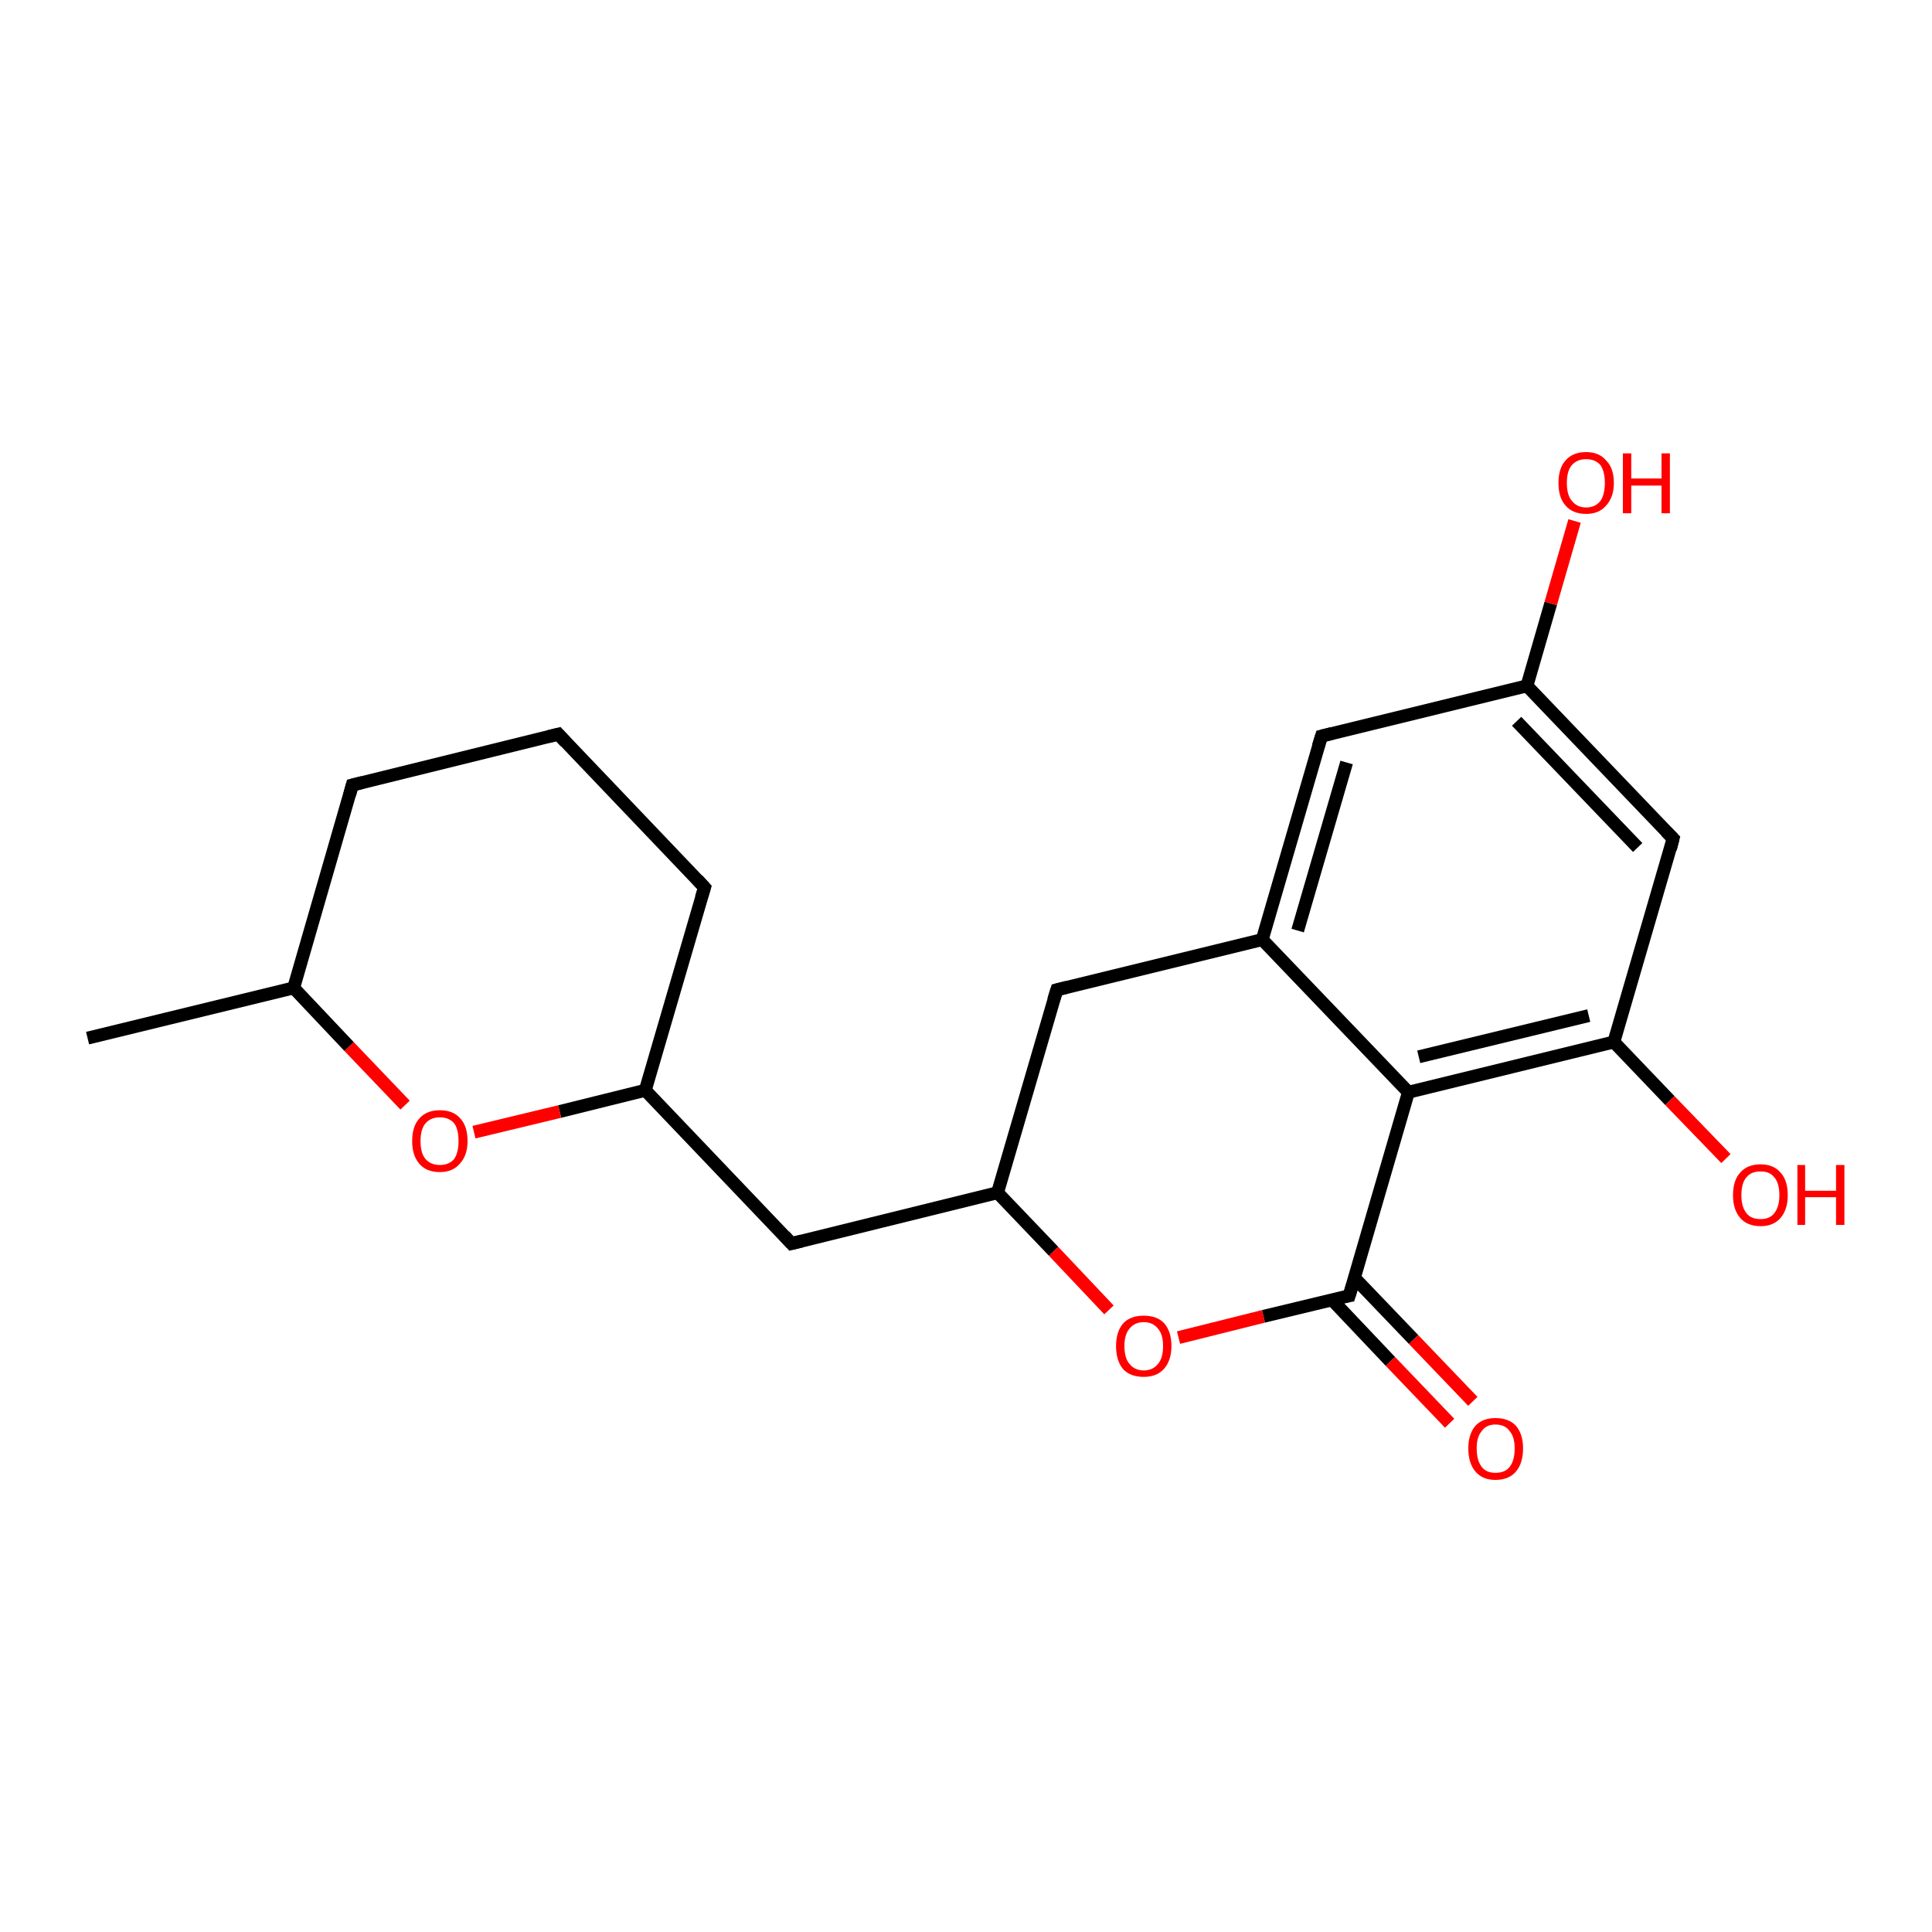 <?xml version='1.0' encoding='iso-8859-1'?>
<svg version='1.1' baseProfile='full'
              xmlns='http://www.w3.org/2000/svg'
                      xmlns:rdkit='http://www.rdkit.org/xml'
                      xmlns:xlink='http://www.w3.org/1999/xlink'
                  xml:space='preserve'
width='300px' height='300px' viewBox='0 0 300 300'>
<!-- END OF HEADER -->
<rect style='opacity:1.0;fill:#FFFFFF;stroke:none' width='300.0' height='300.0' x='0.0' y='0.0'> </rect>
<path class='bond-0 atom-0 atom-1' d='M 109.4,137.8 L 100.2,169.3' style='fill:none;fill-rule:evenodd;stroke:#000000;stroke-width:2.0px;stroke-linecap:butt;stroke-linejoin:miter;stroke-opacity:1' />
<path class='bond-1 atom-1 atom-2' d='M 100.2,169.3 L 86.9,172.6' style='fill:none;fill-rule:evenodd;stroke:#000000;stroke-width:2.0px;stroke-linecap:butt;stroke-linejoin:miter;stroke-opacity:1' />
<path class='bond-1 atom-1 atom-2' d='M 86.9,172.6 L 73.6,175.8' style='fill:none;fill-rule:evenodd;stroke:#FF0000;stroke-width:2.0px;stroke-linecap:butt;stroke-linejoin:miter;stroke-opacity:1' />
<path class='bond-2 atom-2 atom-3' d='M 62.9,171.6 L 54.2,162.5' style='fill:none;fill-rule:evenodd;stroke:#FF0000;stroke-width:2.0px;stroke-linecap:butt;stroke-linejoin:miter;stroke-opacity:1' />
<path class='bond-2 atom-2 atom-3' d='M 54.2,162.5 L 45.6,153.4' style='fill:none;fill-rule:evenodd;stroke:#000000;stroke-width:2.0px;stroke-linecap:butt;stroke-linejoin:miter;stroke-opacity:1' />
<path class='bond-3 atom-3 atom-4' d='M 45.6,153.4 L 54.7,121.9' style='fill:none;fill-rule:evenodd;stroke:#000000;stroke-width:2.0px;stroke-linecap:butt;stroke-linejoin:miter;stroke-opacity:1' />
<path class='bond-4 atom-4 atom-5' d='M 54.7,121.9 L 86.7,114.0' style='fill:none;fill-rule:evenodd;stroke:#000000;stroke-width:2.0px;stroke-linecap:butt;stroke-linejoin:miter;stroke-opacity:1' />
<path class='bond-5 atom-3 atom-6' d='M 45.6,153.4 L 13.6,161.2' style='fill:none;fill-rule:evenodd;stroke:#000000;stroke-width:2.0px;stroke-linecap:butt;stroke-linejoin:miter;stroke-opacity:1' />
<path class='bond-6 atom-1 atom-7' d='M 100.2,169.3 L 122.9,193.1' style='fill:none;fill-rule:evenodd;stroke:#000000;stroke-width:2.0px;stroke-linecap:butt;stroke-linejoin:miter;stroke-opacity:1' />
<path class='bond-7 atom-7 atom-8' d='M 122.9,193.1 L 154.9,185.2' style='fill:none;fill-rule:evenodd;stroke:#000000;stroke-width:2.0px;stroke-linecap:butt;stroke-linejoin:miter;stroke-opacity:1' />
<path class='bond-8 atom-8 atom-9' d='M 154.9,185.2 L 163.6,194.3' style='fill:none;fill-rule:evenodd;stroke:#000000;stroke-width:2.0px;stroke-linecap:butt;stroke-linejoin:miter;stroke-opacity:1' />
<path class='bond-8 atom-8 atom-9' d='M 163.6,194.3 L 172.2,203.4' style='fill:none;fill-rule:evenodd;stroke:#FF0000;stroke-width:2.0px;stroke-linecap:butt;stroke-linejoin:miter;stroke-opacity:1' />
<path class='bond-9 atom-9 atom-10' d='M 183.0,207.7 L 196.2,204.4' style='fill:none;fill-rule:evenodd;stroke:#FF0000;stroke-width:2.0px;stroke-linecap:butt;stroke-linejoin:miter;stroke-opacity:1' />
<path class='bond-9 atom-9 atom-10' d='M 196.2,204.4 L 209.5,201.2' style='fill:none;fill-rule:evenodd;stroke:#000000;stroke-width:2.0px;stroke-linecap:butt;stroke-linejoin:miter;stroke-opacity:1' />
<path class='bond-10 atom-10 atom-11' d='M 206.8,201.8 L 215.9,211.4' style='fill:none;fill-rule:evenodd;stroke:#000000;stroke-width:2.0px;stroke-linecap:butt;stroke-linejoin:miter;stroke-opacity:1' />
<path class='bond-10 atom-10 atom-11' d='M 215.9,211.4 L 225.1,221.0' style='fill:none;fill-rule:evenodd;stroke:#FF0000;stroke-width:2.0px;stroke-linecap:butt;stroke-linejoin:miter;stroke-opacity:1' />
<path class='bond-10 atom-10 atom-11' d='M 210.3,198.4 L 219.5,208.0' style='fill:none;fill-rule:evenodd;stroke:#000000;stroke-width:2.0px;stroke-linecap:butt;stroke-linejoin:miter;stroke-opacity:1' />
<path class='bond-10 atom-10 atom-11' d='M 219.5,208.0 L 228.7,217.6' style='fill:none;fill-rule:evenodd;stroke:#FF0000;stroke-width:2.0px;stroke-linecap:butt;stroke-linejoin:miter;stroke-opacity:1' />
<path class='bond-11 atom-10 atom-12' d='M 209.5,201.2 L 218.7,169.6' style='fill:none;fill-rule:evenodd;stroke:#000000;stroke-width:2.0px;stroke-linecap:butt;stroke-linejoin:miter;stroke-opacity:1' />
<path class='bond-12 atom-12 atom-13' d='M 218.7,169.6 L 250.6,161.8' style='fill:none;fill-rule:evenodd;stroke:#000000;stroke-width:2.0px;stroke-linecap:butt;stroke-linejoin:miter;stroke-opacity:1' />
<path class='bond-12 atom-12 atom-13' d='M 220.3,164.1 L 246.7,157.7' style='fill:none;fill-rule:evenodd;stroke:#000000;stroke-width:2.0px;stroke-linecap:butt;stroke-linejoin:miter;stroke-opacity:1' />
<path class='bond-13 atom-13 atom-14' d='M 250.6,161.8 L 259.8,130.2' style='fill:none;fill-rule:evenodd;stroke:#000000;stroke-width:2.0px;stroke-linecap:butt;stroke-linejoin:miter;stroke-opacity:1' />
<path class='bond-14 atom-14 atom-15' d='M 259.8,130.2 L 237.1,106.5' style='fill:none;fill-rule:evenodd;stroke:#000000;stroke-width:2.0px;stroke-linecap:butt;stroke-linejoin:miter;stroke-opacity:1' />
<path class='bond-14 atom-14 atom-15' d='M 254.3,131.6 L 235.5,112.0' style='fill:none;fill-rule:evenodd;stroke:#000000;stroke-width:2.0px;stroke-linecap:butt;stroke-linejoin:miter;stroke-opacity:1' />
<path class='bond-15 atom-15 atom-16' d='M 237.1,106.5 L 205.2,114.3' style='fill:none;fill-rule:evenodd;stroke:#000000;stroke-width:2.0px;stroke-linecap:butt;stroke-linejoin:miter;stroke-opacity:1' />
<path class='bond-16 atom-16 atom-17' d='M 205.2,114.3 L 196.0,145.9' style='fill:none;fill-rule:evenodd;stroke:#000000;stroke-width:2.0px;stroke-linecap:butt;stroke-linejoin:miter;stroke-opacity:1' />
<path class='bond-16 atom-16 atom-17' d='M 209.1,118.4 L 201.5,144.5' style='fill:none;fill-rule:evenodd;stroke:#000000;stroke-width:2.0px;stroke-linecap:butt;stroke-linejoin:miter;stroke-opacity:1' />
<path class='bond-17 atom-17 atom-18' d='M 196.0,145.9 L 164.1,153.7' style='fill:none;fill-rule:evenodd;stroke:#000000;stroke-width:2.0px;stroke-linecap:butt;stroke-linejoin:miter;stroke-opacity:1' />
<path class='bond-18 atom-15 atom-19' d='M 237.1,106.5 L 240.8,93.7' style='fill:none;fill-rule:evenodd;stroke:#000000;stroke-width:2.0px;stroke-linecap:butt;stroke-linejoin:miter;stroke-opacity:1' />
<path class='bond-18 atom-15 atom-19' d='M 240.8,93.7 L 244.5,80.9' style='fill:none;fill-rule:evenodd;stroke:#FF0000;stroke-width:2.0px;stroke-linecap:butt;stroke-linejoin:miter;stroke-opacity:1' />
<path class='bond-19 atom-13 atom-20' d='M 250.6,161.8 L 259.3,170.9' style='fill:none;fill-rule:evenodd;stroke:#000000;stroke-width:2.0px;stroke-linecap:butt;stroke-linejoin:miter;stroke-opacity:1' />
<path class='bond-19 atom-13 atom-20' d='M 259.3,170.9 L 268.0,179.9' style='fill:none;fill-rule:evenodd;stroke:#FF0000;stroke-width:2.0px;stroke-linecap:butt;stroke-linejoin:miter;stroke-opacity:1' />
<path class='bond-20 atom-5 atom-0' d='M 86.7,114.0 L 109.4,137.8' style='fill:none;fill-rule:evenodd;stroke:#000000;stroke-width:2.0px;stroke-linecap:butt;stroke-linejoin:miter;stroke-opacity:1' />
<path class='bond-21 atom-18 atom-8' d='M 164.1,153.7 L 154.9,185.2' style='fill:none;fill-rule:evenodd;stroke:#000000;stroke-width:2.0px;stroke-linecap:butt;stroke-linejoin:miter;stroke-opacity:1' />
<path class='bond-22 atom-17 atom-12' d='M 196.0,145.9 L 218.7,169.6' style='fill:none;fill-rule:evenodd;stroke:#000000;stroke-width:2.0px;stroke-linecap:butt;stroke-linejoin:miter;stroke-opacity:1' />
<path d='M 108.9,139.4 L 109.4,137.8 L 108.3,136.6' style='fill:none;stroke:#000000;stroke-width:2.0px;stroke-linecap:butt;stroke-linejoin:miter;stroke-opacity:1;' />
<path d='M 54.3,123.4 L 54.7,121.9 L 56.3,121.5' style='fill:none;stroke:#000000;stroke-width:2.0px;stroke-linecap:butt;stroke-linejoin:miter;stroke-opacity:1;' />
<path d='M 85.1,114.4 L 86.7,114.0 L 87.8,115.2' style='fill:none;stroke:#000000;stroke-width:2.0px;stroke-linecap:butt;stroke-linejoin:miter;stroke-opacity:1;' />
<path d='M 121.8,191.9 L 122.9,193.1 L 124.5,192.7' style='fill:none;stroke:#000000;stroke-width:2.0px;stroke-linecap:butt;stroke-linejoin:miter;stroke-opacity:1;' />
<path d='M 208.9,201.3 L 209.5,201.2 L 210.0,199.6' style='fill:none;stroke:#000000;stroke-width:2.0px;stroke-linecap:butt;stroke-linejoin:miter;stroke-opacity:1;' />
<path d='M 259.4,131.8 L 259.8,130.2 L 258.7,129.1' style='fill:none;stroke:#000000;stroke-width:2.0px;stroke-linecap:butt;stroke-linejoin:miter;stroke-opacity:1;' />
<path d='M 206.8,113.9 L 205.2,114.3 L 204.7,115.9' style='fill:none;stroke:#000000;stroke-width:2.0px;stroke-linecap:butt;stroke-linejoin:miter;stroke-opacity:1;' />
<path d='M 165.7,153.3 L 164.1,153.7 L 163.6,155.3' style='fill:none;stroke:#000000;stroke-width:2.0px;stroke-linecap:butt;stroke-linejoin:miter;stroke-opacity:1;' />
<path class='atom-2' d='M 64.0 177.2
Q 64.0 174.9, 65.1 173.7
Q 66.2 172.4, 68.3 172.4
Q 70.4 172.4, 71.5 173.7
Q 72.6 174.9, 72.6 177.2
Q 72.6 179.4, 71.4 180.7
Q 70.3 182.0, 68.3 182.0
Q 66.2 182.0, 65.1 180.7
Q 64.0 179.4, 64.0 177.2
M 68.3 180.9
Q 69.7 180.9, 70.5 180.0
Q 71.2 179.0, 71.2 177.2
Q 71.2 175.3, 70.5 174.4
Q 69.7 173.5, 68.3 173.5
Q 66.9 173.5, 66.1 174.4
Q 65.3 175.3, 65.3 177.2
Q 65.3 179.1, 66.1 180.0
Q 66.9 180.9, 68.3 180.9
' fill='#FF0000'/>
<path class='atom-9' d='M 173.3 209.0
Q 173.3 206.8, 174.4 205.5
Q 175.5 204.3, 177.6 204.3
Q 179.7 204.3, 180.8 205.5
Q 181.9 206.8, 181.9 209.0
Q 181.9 211.3, 180.7 212.6
Q 179.6 213.8, 177.6 213.8
Q 175.5 213.8, 174.4 212.6
Q 173.3 211.3, 173.3 209.0
M 177.6 212.8
Q 179.0 212.8, 179.8 211.8
Q 180.6 210.9, 180.6 209.0
Q 180.6 207.2, 179.8 206.3
Q 179.0 205.3, 177.6 205.3
Q 176.2 205.3, 175.4 206.3
Q 174.6 207.2, 174.6 209.0
Q 174.6 210.9, 175.4 211.8
Q 176.2 212.8, 177.6 212.8
' fill='#FF0000'/>
<path class='atom-11' d='M 228.0 224.9
Q 228.0 222.7, 229.1 221.4
Q 230.2 220.2, 232.2 220.2
Q 234.3 220.2, 235.4 221.4
Q 236.5 222.7, 236.5 224.9
Q 236.5 227.2, 235.4 228.5
Q 234.3 229.8, 232.2 229.8
Q 230.2 229.8, 229.1 228.5
Q 228.0 227.2, 228.0 224.9
M 232.2 228.7
Q 233.7 228.7, 234.4 227.8
Q 235.2 226.8, 235.2 224.9
Q 235.2 223.1, 234.4 222.2
Q 233.7 221.2, 232.2 221.2
Q 230.8 221.2, 230.1 222.2
Q 229.3 223.1, 229.3 224.9
Q 229.3 226.8, 230.1 227.8
Q 230.8 228.7, 232.2 228.7
' fill='#FF0000'/>
<path class='atom-19' d='M 242.0 75.0
Q 242.0 72.7, 243.1 71.5
Q 244.2 70.2, 246.3 70.2
Q 248.3 70.2, 249.4 71.5
Q 250.6 72.7, 250.6 75.0
Q 250.6 77.2, 249.4 78.5
Q 248.3 79.8, 246.3 79.8
Q 244.2 79.8, 243.1 78.5
Q 242.0 77.3, 242.0 75.0
M 246.3 78.8
Q 247.7 78.8, 248.5 77.8
Q 249.2 76.8, 249.2 75.0
Q 249.2 73.2, 248.5 72.2
Q 247.7 71.3, 246.3 71.3
Q 244.9 71.3, 244.1 72.2
Q 243.3 73.1, 243.3 75.0
Q 243.3 76.9, 244.1 77.8
Q 244.9 78.8, 246.3 78.8
' fill='#FF0000'/>
<path class='atom-19' d='M 252.0 70.4
L 253.3 70.4
L 253.3 74.3
L 258.0 74.3
L 258.0 70.4
L 259.3 70.4
L 259.3 79.7
L 258.0 79.7
L 258.0 75.4
L 253.3 75.4
L 253.3 79.7
L 252.0 79.7
L 252.0 70.4
' fill='#FF0000'/>
<path class='atom-20' d='M 269.1 185.6
Q 269.1 183.3, 270.2 182.1
Q 271.3 180.8, 273.4 180.8
Q 275.4 180.8, 276.5 182.1
Q 277.6 183.3, 277.6 185.6
Q 277.6 187.8, 276.5 189.1
Q 275.4 190.4, 273.4 190.4
Q 271.3 190.4, 270.2 189.1
Q 269.1 187.8, 269.1 185.6
M 273.4 189.3
Q 274.8 189.3, 275.5 188.4
Q 276.3 187.4, 276.3 185.6
Q 276.3 183.7, 275.5 182.8
Q 274.8 181.9, 273.4 181.9
Q 271.9 181.9, 271.2 182.8
Q 270.4 183.7, 270.4 185.6
Q 270.4 187.4, 271.2 188.4
Q 271.9 189.3, 273.4 189.3
' fill='#FF0000'/>
<path class='atom-20' d='M 279.1 180.9
L 280.3 180.9
L 280.3 184.9
L 285.1 184.9
L 285.1 180.9
L 286.4 180.9
L 286.4 190.2
L 285.1 190.2
L 285.1 185.9
L 280.3 185.9
L 280.3 190.2
L 279.1 190.2
L 279.1 180.9
' fill='#FF0000'/>
</svg>
